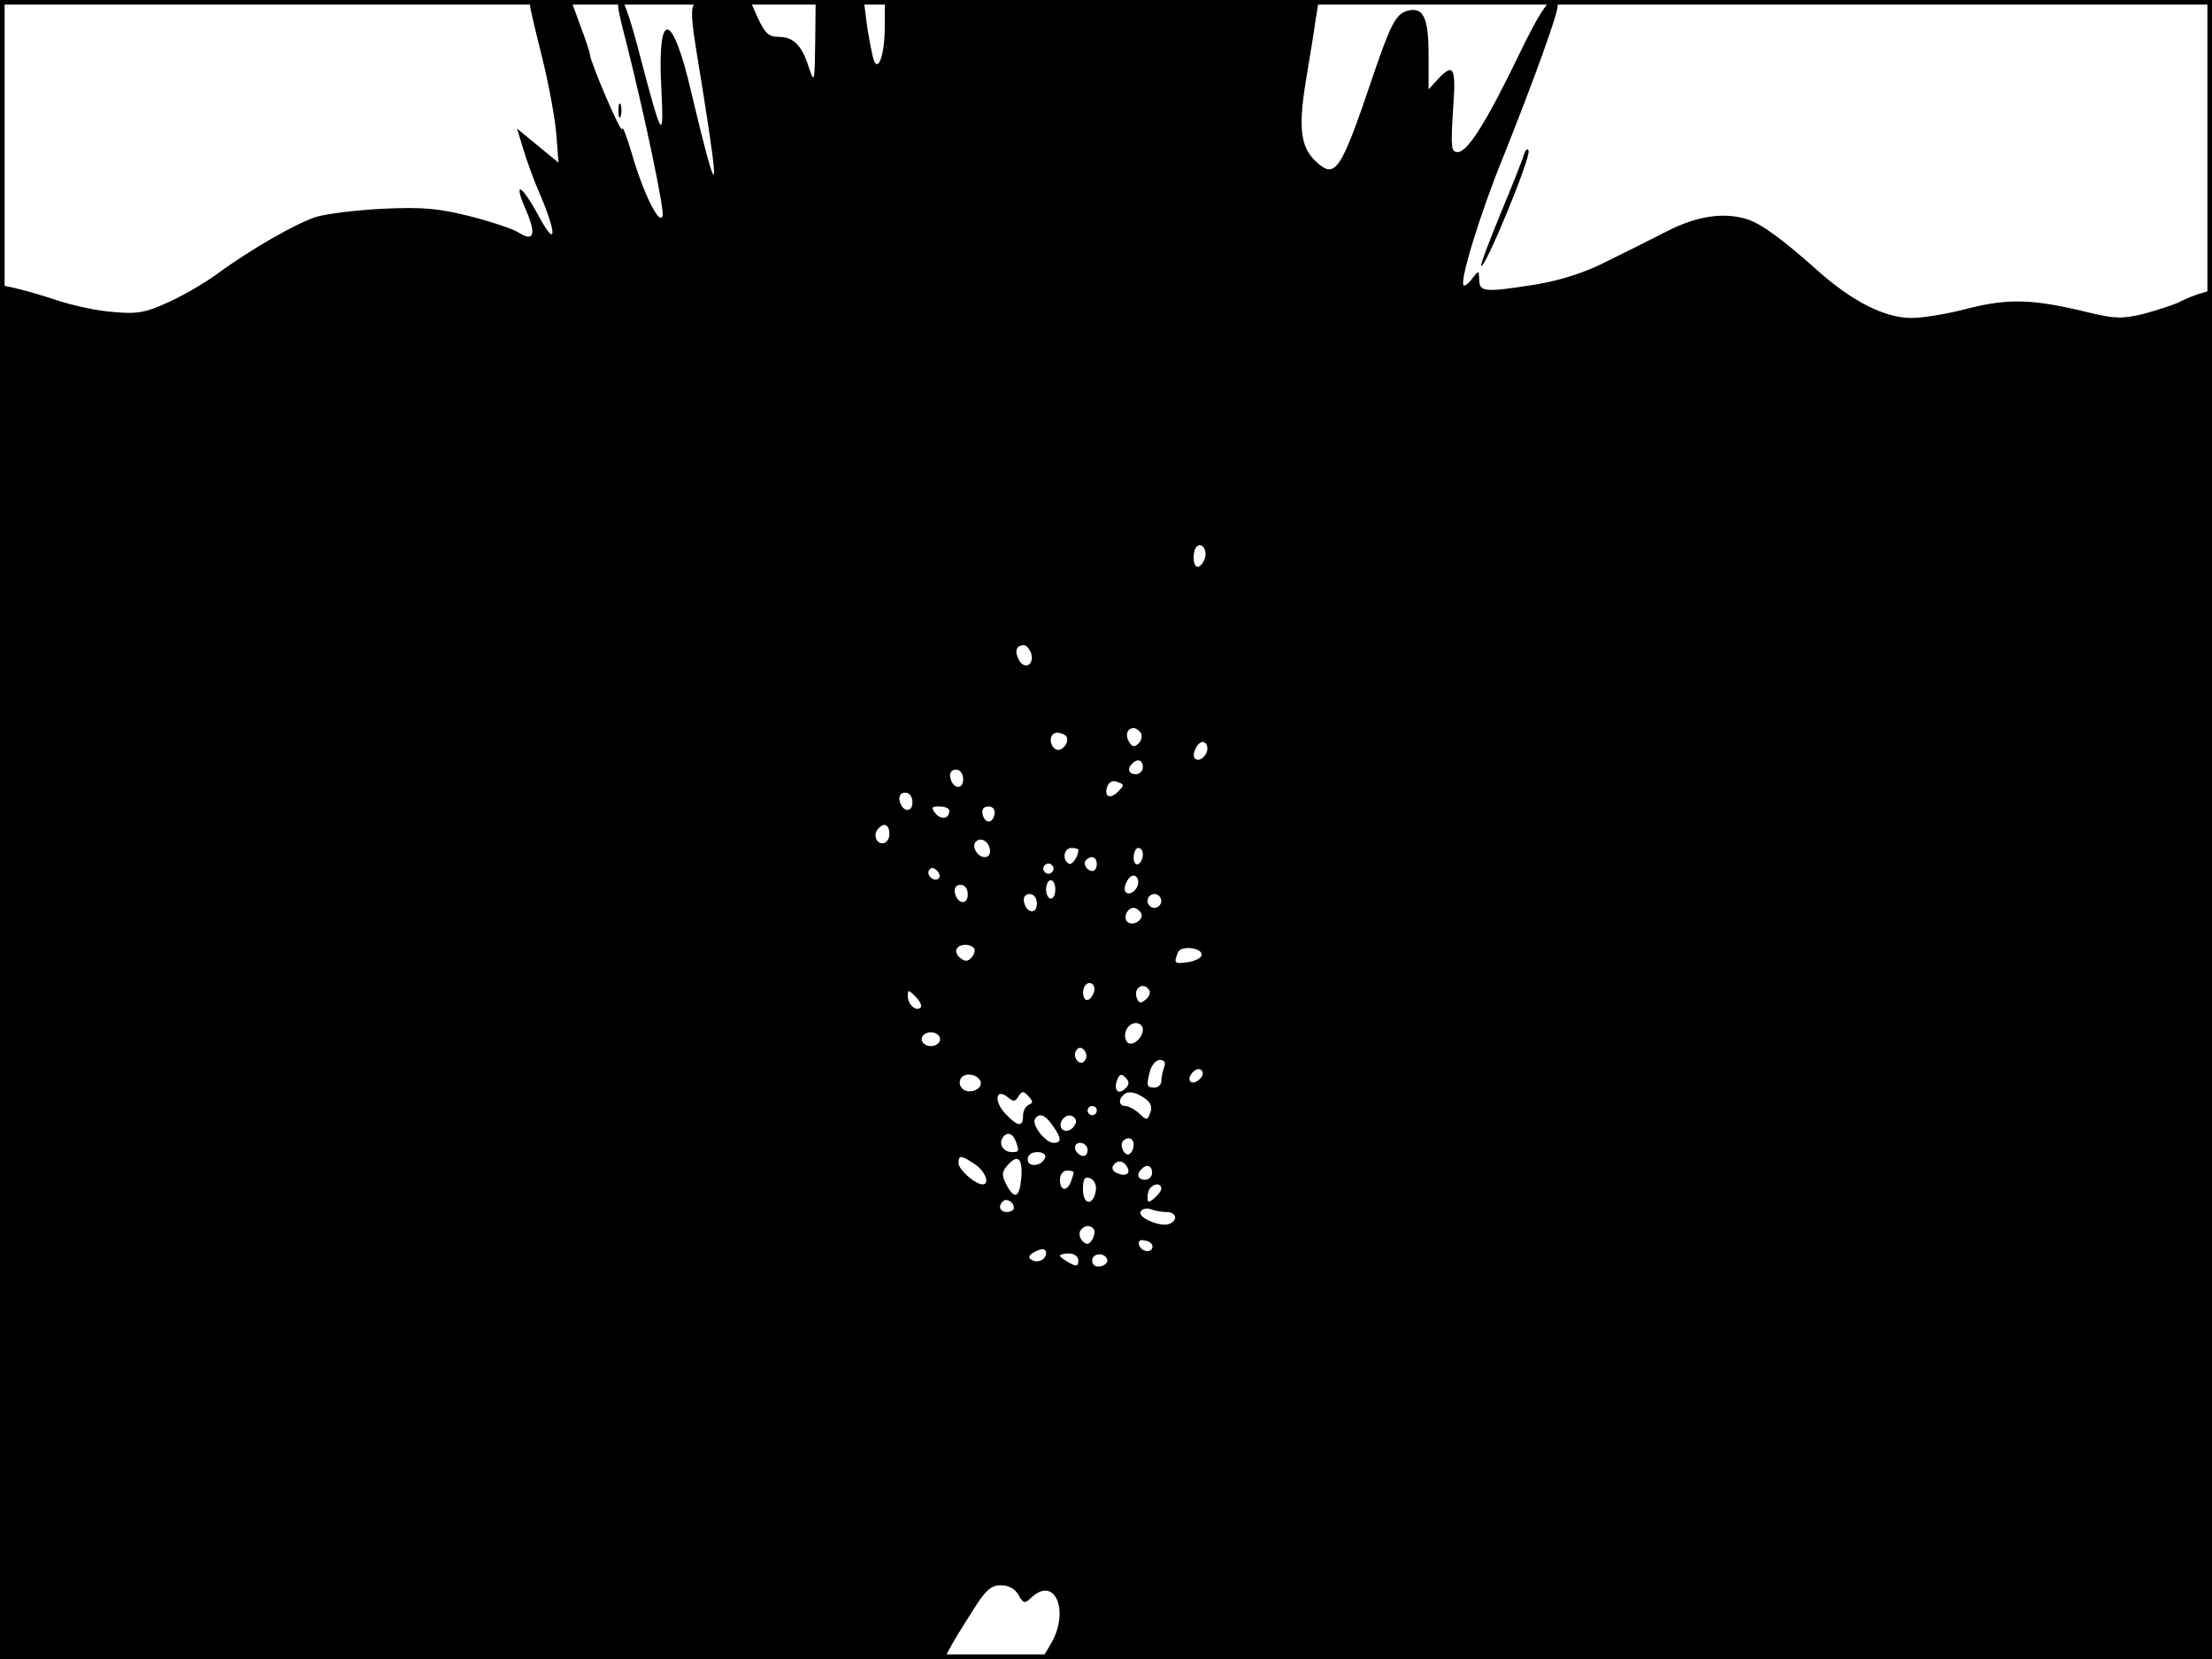 <?xml version="1.0" standalone="no"?>
<!DOCTYPE svg PUBLIC "-//W3C//DTD SVG 20010904//EN"
 "http://www.w3.org/TR/2001/REC-SVG-20010904/DTD/svg10.dtd">
<svg version="1.0" xmlns="http://www.w3.org/2000/svg"
 width="480pt" height="360pt" viewBox="0 0 480 360"
 preserveAspectRatio="xMidYMid meet">
<rect width="1" height="360" fill="#000000"/>
<rect x="479" width="1" height="360" fill="#000000"/>
<rect width="480" height="1" fill="#000000"/>
<rect y="359" width="480" height="1" fill="#000000"/>
<g transform="translate(0,360) scale(0.1,-0.1)"
fill="#000000" stroke="none">
<path d="M1150 3589 c0 -6 12 -56 26 -112 14 -56 28 -131 31 -166 l5 -64 -45
37 -45 37 13 -43 c7 -24 24 -71 39 -105 36 -86 32 -111 -6 -40 -37 68 -55 76
-27 12 23 -53 18 -71 -15 -50 -12 8 -60 24 -107 36 -69 17 -102 20 -189 16
-58 -3 -123 -11 -145 -18 -43 -14 -143 -71 -216 -125 -26 -19 -73 -46 -104
-60 -48 -22 -67 -26 -119 -21 -33 2 -88 14 -121 25 -33 11 -75 23 -93 27 l-32
7 0 -1491 0 -1491 1025 0 1024 0 12 23 c6 12 28 48 48 79 29 47 41 58 63 58
17 0 31 -8 38 -21 11 -19 13 -20 30 -4 50 45 81 -32 41 -101 l-20 -34 1269 0
1270 0 0 1486 0 1485 -22 -7 c-13 -3 -34 -12 -48 -19 -14 -7 -49 -18 -78 -26
-46 -11 -62 -11 -120 3 -119 29 -172 31 -260 9 -44 -12 -100 -21 -124 -21 -58
0 -129 36 -204 103 -76 68 -123 102 -152 111 -50 16 -108 8 -173 -25 -35 -18
-95 -48 -134 -67 -44 -23 -98 -40 -150 -49 -114 -18 -125 -17 -125 10 -1 21
-1 21 -15 3 -8 -11 -17 -18 -19 -15 -9 9 36 156 85 276 28 70 69 176 90 236
33 94 36 107 20 107 -12 0 -34 -34 -74 -117 -71 -147 -112 -213 -134 -213 -14
0 -15 10 -10 90 7 95 2 105 -33 68 l-20 -22 0 76 c0 81 -12 105 -48 94 -23 -8
-34 -28 -71 -136 -72 -214 -83 -230 -126 -190 -33 31 -38 74 -21 176 8 49 18
108 21 132 l7 42 -471 0 -471 0 0 -57 c0 -61 -14 -101 -24 -73 -3 8 -9 40 -14
70 l-7 55 -53 3 -52 3 -1 -93 c-1 -85 -2 -90 -13 -57 -15 50 -34 69 -66 69
-22 0 -30 8 -45 40 l-18 40 -64 0 c-76 0 -72 17 -38 -196 39 -243 32 -244 -25
-4 -41 177 -74 182 -65 10 6 -120 2 -114 -46 68 -17 67 -35 122 -40 122 -12 0
-12 -7 11 -96 39 -155 81 -355 78 -372 -6 -25 -43 51 -67 135 -11 37 -20 61
-21 53 -1 -14 -69 145 -70 162 0 4 -9 32 -21 63 l-20 55 -45 0 c-24 0 -44 -5
-44 -11z m1464 -1202 c-3 -9 -10 -17 -15 -17 -11 0 -12 34 -2 44 11 11 24 -9
17 -27z m-377 -203 c9 -25 -13 -40 -26 -16 -10 19 -6 32 11 32 5 0 11 -7 15
-16z m239 -175 c3 -6 1 -16 -5 -22 -9 -9 -14 -8 -21 3 -9 15 -4 30 10 30 5 0
12 -5 16 -11z m-162 -7 c8 -13 -11 -35 -23 -28 -16 10 -14 36 3 36 8 0 17 -4
20 -8z m306 -26 c0 -16 -18 -31 -27 -22 -8 8 5 36 17 36 5 0 10 -6 10 -14z
m-140 -41 c0 -8 -7 -15 -15 -15 -16 0 -20 12 -8 23 11 12 23 8 23 -8z m-390
-26 c0 -24 -23 -21 -28 4 -2 10 3 17 12 17 10 0 16 -9 16 -21z m336 -27 c-18
-18 -31 -10 -23 12 4 10 13 13 22 9 15 -5 15 -7 1 -21z m-446 -23 c0 -24 -23
-21 -28 4 -2 10 3 17 12 17 10 0 16 -9 16 -21z m80 -18 c0 -18 -18 -21 -30 -6
-10 13 -9 15 9 15 11 0 21 -4 21 -9z m98 -8 c-4 -22 -22 -20 -26 1 -2 10 3 16
13 16 10 0 15 -7 13 -17z m-228 -43 c0 -11 -7 -20 -15 -20 -15 0 -21 21 -8 33
12 13 23 7 23 -13z m218 -33 c2 -10 -3 -17 -11 -17 -16 0 -30 24 -19 34 10 10
27 1 30 -17z m192 -1 c0 -15 -14 -35 -21 -30 -15 9 -10 34 6 34 8 0 15 -2 15
-4z m140 -10 c0 -8 -4 -18 -10 -21 -5 -3 -10 3 -10 14 0 12 5 21 10 21 6 0 10
-6 10 -14z m-100 -21 c0 -8 -4 -15 -9 -15 -13 0 -22 16 -14 24 11 11 23 6 23
-9z m-96 -16 c-3 -5 -10 -7 -15 -3 -5 3 -7 10 -3 15 3 5 10 7 15 3 5 -3 7 -10
3 -15z m-247 -15 c-9 -9 -28 6 -21 18 4 6 10 6 17 -1 6 -6 8 -13 4 -17z m433
-8 c0 -16 -18 -31 -27 -22 -8 8 5 36 17 36 5 0 10 -6 10 -14z m-180 -16 c0
-11 -4 -20 -10 -20 -5 0 -10 9 -10 20 0 11 5 20 10 20 6 0 10 -9 10 -20z
m-190 -11 c0 -24 -23 -21 -28 4 -2 10 3 17 12 17 10 0 16 -9 16 -21z m150 -20
c0 -24 -23 -21 -28 4 -2 10 3 17 12 17 10 0 16 -9 16 -21z m270 6 c0 -8 -7
-15 -15 -15 -8 0 -15 7 -15 15 0 8 7 15 15 15 8 0 15 -7 15 -15z m-44 -26 c8
-14 -18 -31 -30 -19 -9 9 0 30 14 30 5 0 12 -5 16 -11z m-363 -76 c4 -3 2 -12
-4 -20 -9 -10 -15 -10 -25 -2 -8 6 -11 15 -8 20 6 11 28 12 37 2z m494 -17
c-2 -6 -16 -12 -30 -14 -29 -4 -30 -2 -21 21 6 17 57 10 51 -7z m-234 -81 c-3
-8 -9 -15 -14 -15 -10 0 -12 24 -3 33 11 11 24 -3 17 -18z m121 6 c3 -5 0 -14
-8 -20 -10 -9 -15 -8 -19 3 -9 22 15 37 27 17z m-496 -37 c-10 -10 -28 6 -28
24 0 15 1 15 17 -1 9 -9 14 -19 11 -23z m482 -48 c0 -20 -26 -40 -35 -26 -10
16 2 40 20 40 8 0 15 -6 15 -14z m-440 -21 c0 -8 -9 -15 -20 -15 -11 0 -20 7
-20 15 0 8 9 15 20 15 11 0 20 -7 20 -15z m315 -45 c-5 -8 -11 -8 -17 -2 -6 6
-7 16 -3 22 5 8 11 8 17 2 6 -6 7 -16 3 -22z m171 -16 c-3 -9 -6 -22 -6 -30 0
-8 -7 -14 -15 -14 -17 0 -18 4 -9 38 4 12 13 22 21 22 10 0 13 -6 9 -16z m84
-13 c0 -12 -20 -25 -27 -18 -7 7 6 27 18 27 5 0 9 -4 9 -9z m-482 -18 c5 -17
-26 -29 -40 -15 -6 6 -7 15 -3 22 9 14 37 9 43 -7z m314 -15 c-15 -15 -26 -4
-18 18 5 13 9 15 18 6 9 -9 9 -15 0 -24z m-232 -17 c8 12 11 12 22 0 10 -11
10 -14 1 -18 -7 -3 -13 -13 -13 -24 0 -26 -12 -24 -39 5 -25 27 -20 56 6 35
12 -10 16 -10 23 2z m275 -5 c12 -8 16 -19 11 -31 -6 -16 -8 -17 -24 -1 -10 9
-24 16 -30 16 -13 0 -16 13 -5 23 10 11 27 8 48 -7z m-105 -26 c0 -5 -4 -10
-10 -10 -5 0 -10 5 -10 10 0 6 5 10 10 10 6 0 10 -4 10 -10z m-96 -32 c20 -28
20 -38 2 -38 -17 0 -48 39 -40 52 9 14 22 9 38 -14z m50 13 c3 -5 -1 -14 -8
-20 -16 -13 -32 2 -21 19 8 12 22 13 29 1z m-130 -47 c8 -22 8 -24 -8 -24 -18
0 -29 16 -21 30 9 15 22 12 29 -6z m256 -8 c0 -8 -4 -17 -9 -20 -10 -7 -23 19
-14 28 11 11 23 6 23 -8z m-100 -12 c0 -9 -5 -14 -12 -12 -18 6 -21 28 -4 28
9 0 16 -7 16 -16z m-92 -16 c-7 -19 -38 -22 -38 -4 0 10 9 16 21 16 12 0 19
-5 17 -12z m-153 -14 c23 -15 34 -44 17 -44 -16 0 -52 32 -52 46 0 18 5 18 35
-2z m101 -32 c-4 -42 -15 -46 -33 -11 -10 19 -9 27 4 41 22 25 33 14 29 -30z
m229 27 c10 -15 -1 -23 -20 -15 -9 3 -13 10 -10 16 8 13 22 13 30 -1z m55 -14
c0 -8 -7 -15 -15 -15 -16 0 -20 12 -8 23 11 12 23 8 23 -8z m-170 1 c0 -2 -3
-11 -6 -20 -9 -23 -24 -20 -24 4 0 11 7 20 15 20 8 0 15 -2 15 -4z m48 -39
c-5 -34 -28 -33 -28 2 0 23 4 29 16 24 8 -3 14 -15 12 -26z m142 4 c0 -5 -7
-14 -15 -21 -12 -10 -15 -10 -15 2 0 8 3 18 7 21 9 10 23 9 23 -2z m-320 -42
c0 -5 -7 -9 -15 -9 -15 0 -20 12 -9 23 8 8 24 -1 24 -14z m331 -9 c22 0 26
-18 6 -26 -20 -7 -69 14 -62 27 4 6 14 8 22 5 8 -3 23 -6 34 -6z m-157 -38 c2
-4 1 -14 -4 -22 -7 -11 -12 -12 -21 -3 -6 6 -8 16 -5 22 8 13 23 14 30 3z
m127 -37 c-1 -15 -24 -12 -29 3 -3 9 2 13 12 10 10 -1 17 -7 17 -13z m-231
-14 c0 -14 -18 -23 -31 -15 -8 4 -7 9 2 15 18 11 29 11 29 0z m70 -16 c0 -13
-4 -14 -20 -5 -11 6 -20 13 -20 15 0 3 9 5 20 5 11 0 20 -7 20 -15z m63 0 c1
-5 -6 -11 -15 -13 -11 -2 -18 3 -18 13 0 17 30 18 33 0z"/>
<path d="M1342 3360 c0 -14 2 -19 5 -12 2 6 2 18 0 25 -3 6 -5 1 -5 -13z"/>
<path d="M3307 3265 c-3 -11 -26 -69 -51 -129 -25 -61 -44 -111 -42 -113 8 -8
108 235 103 250 -2 6 -6 3 -10 -8z"/>
</g>
</svg>
